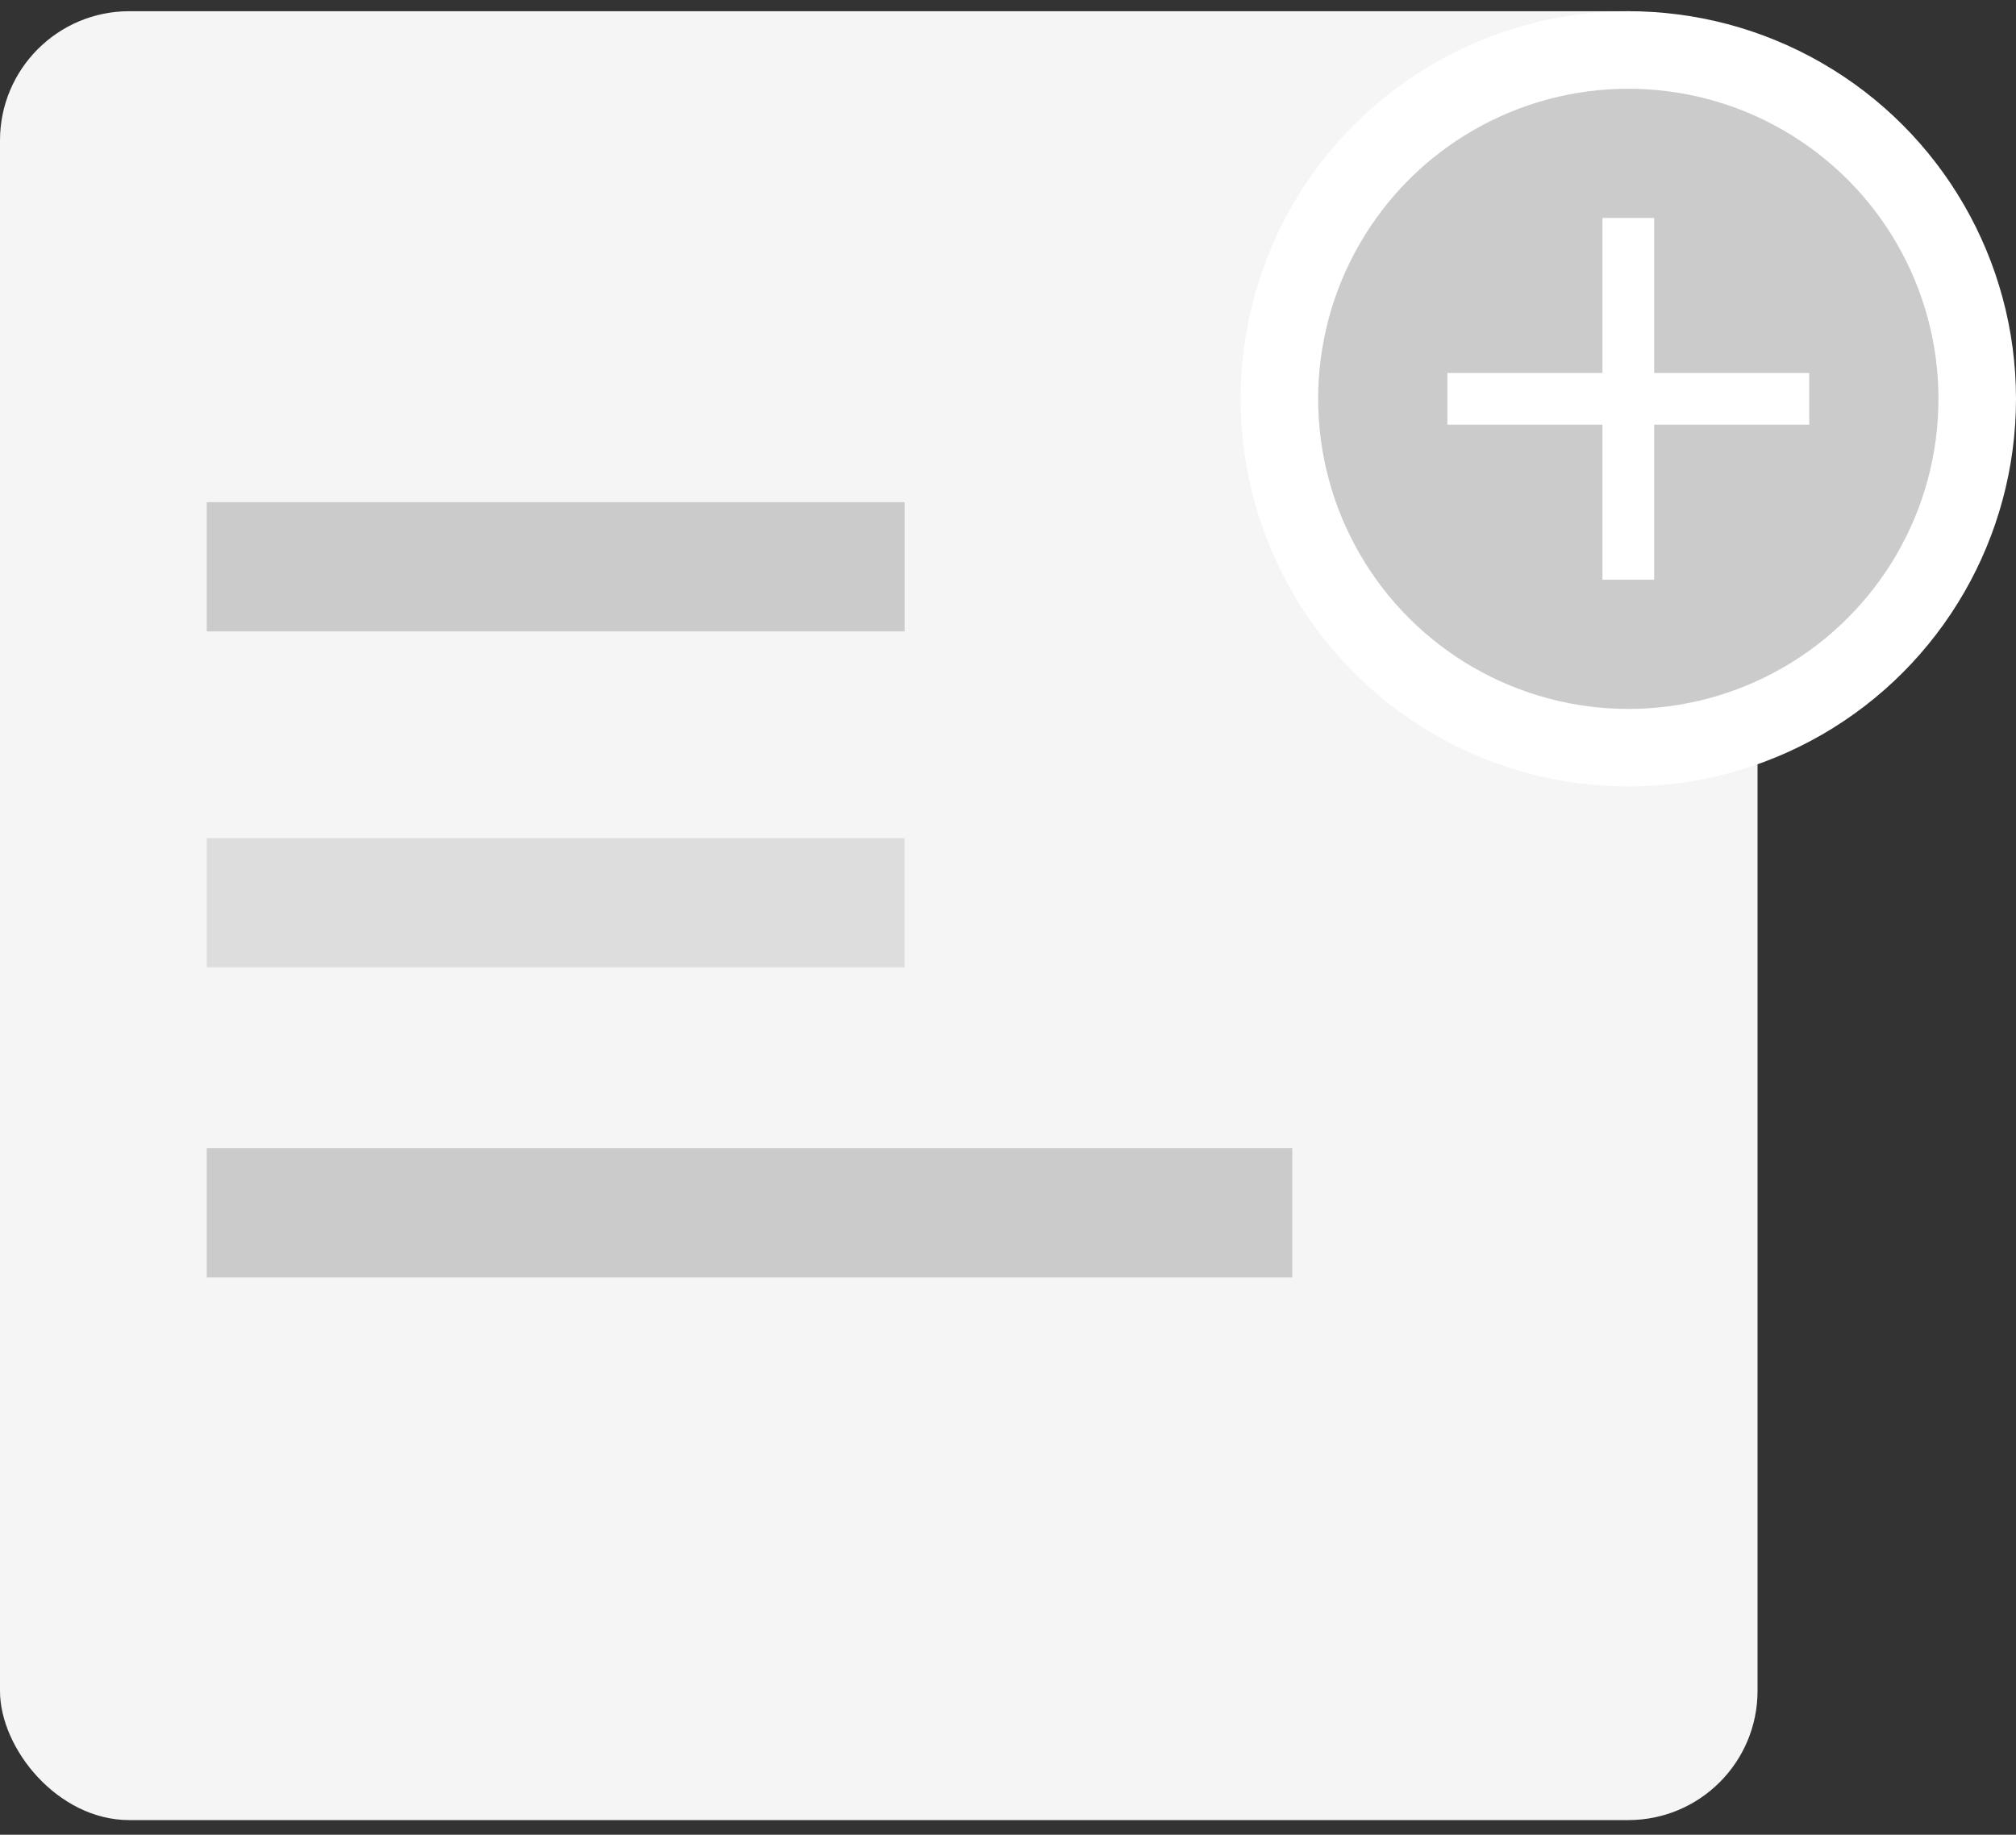 <svg width="78" height="71" viewBox="0 0 78 71" fill="none" xmlns="http://www.w3.org/2000/svg">
<rect x="0" y="0" width="78" height="71" fill="#333333" stroke="none"/>
<rect y="0.434" width="68" height="70" rx="5" fill="#F5F5F5"/>
<rect x="8" y="19.434" width="27" height="5" fill="#CBCBCB"/>
<rect x="8" y="44.434" width="42" height="5" fill="#CBCBCB"/>
<rect x="8" y="32.434" width="27" height="5" fill="#DDDDDD"/>
<circle cx="63" cy="15.434" r="15" fill="white"/>
<circle cx="63" cy="15.434" r="12" fill="#CBCBCB"/>
<rect x="56" y="14.434" width="14" height="2" fill="white"/>
<rect x="62" y="22.434" width="14" height="2" transform="rotate(-90 62 22.434)" fill="white"/>
</svg>
